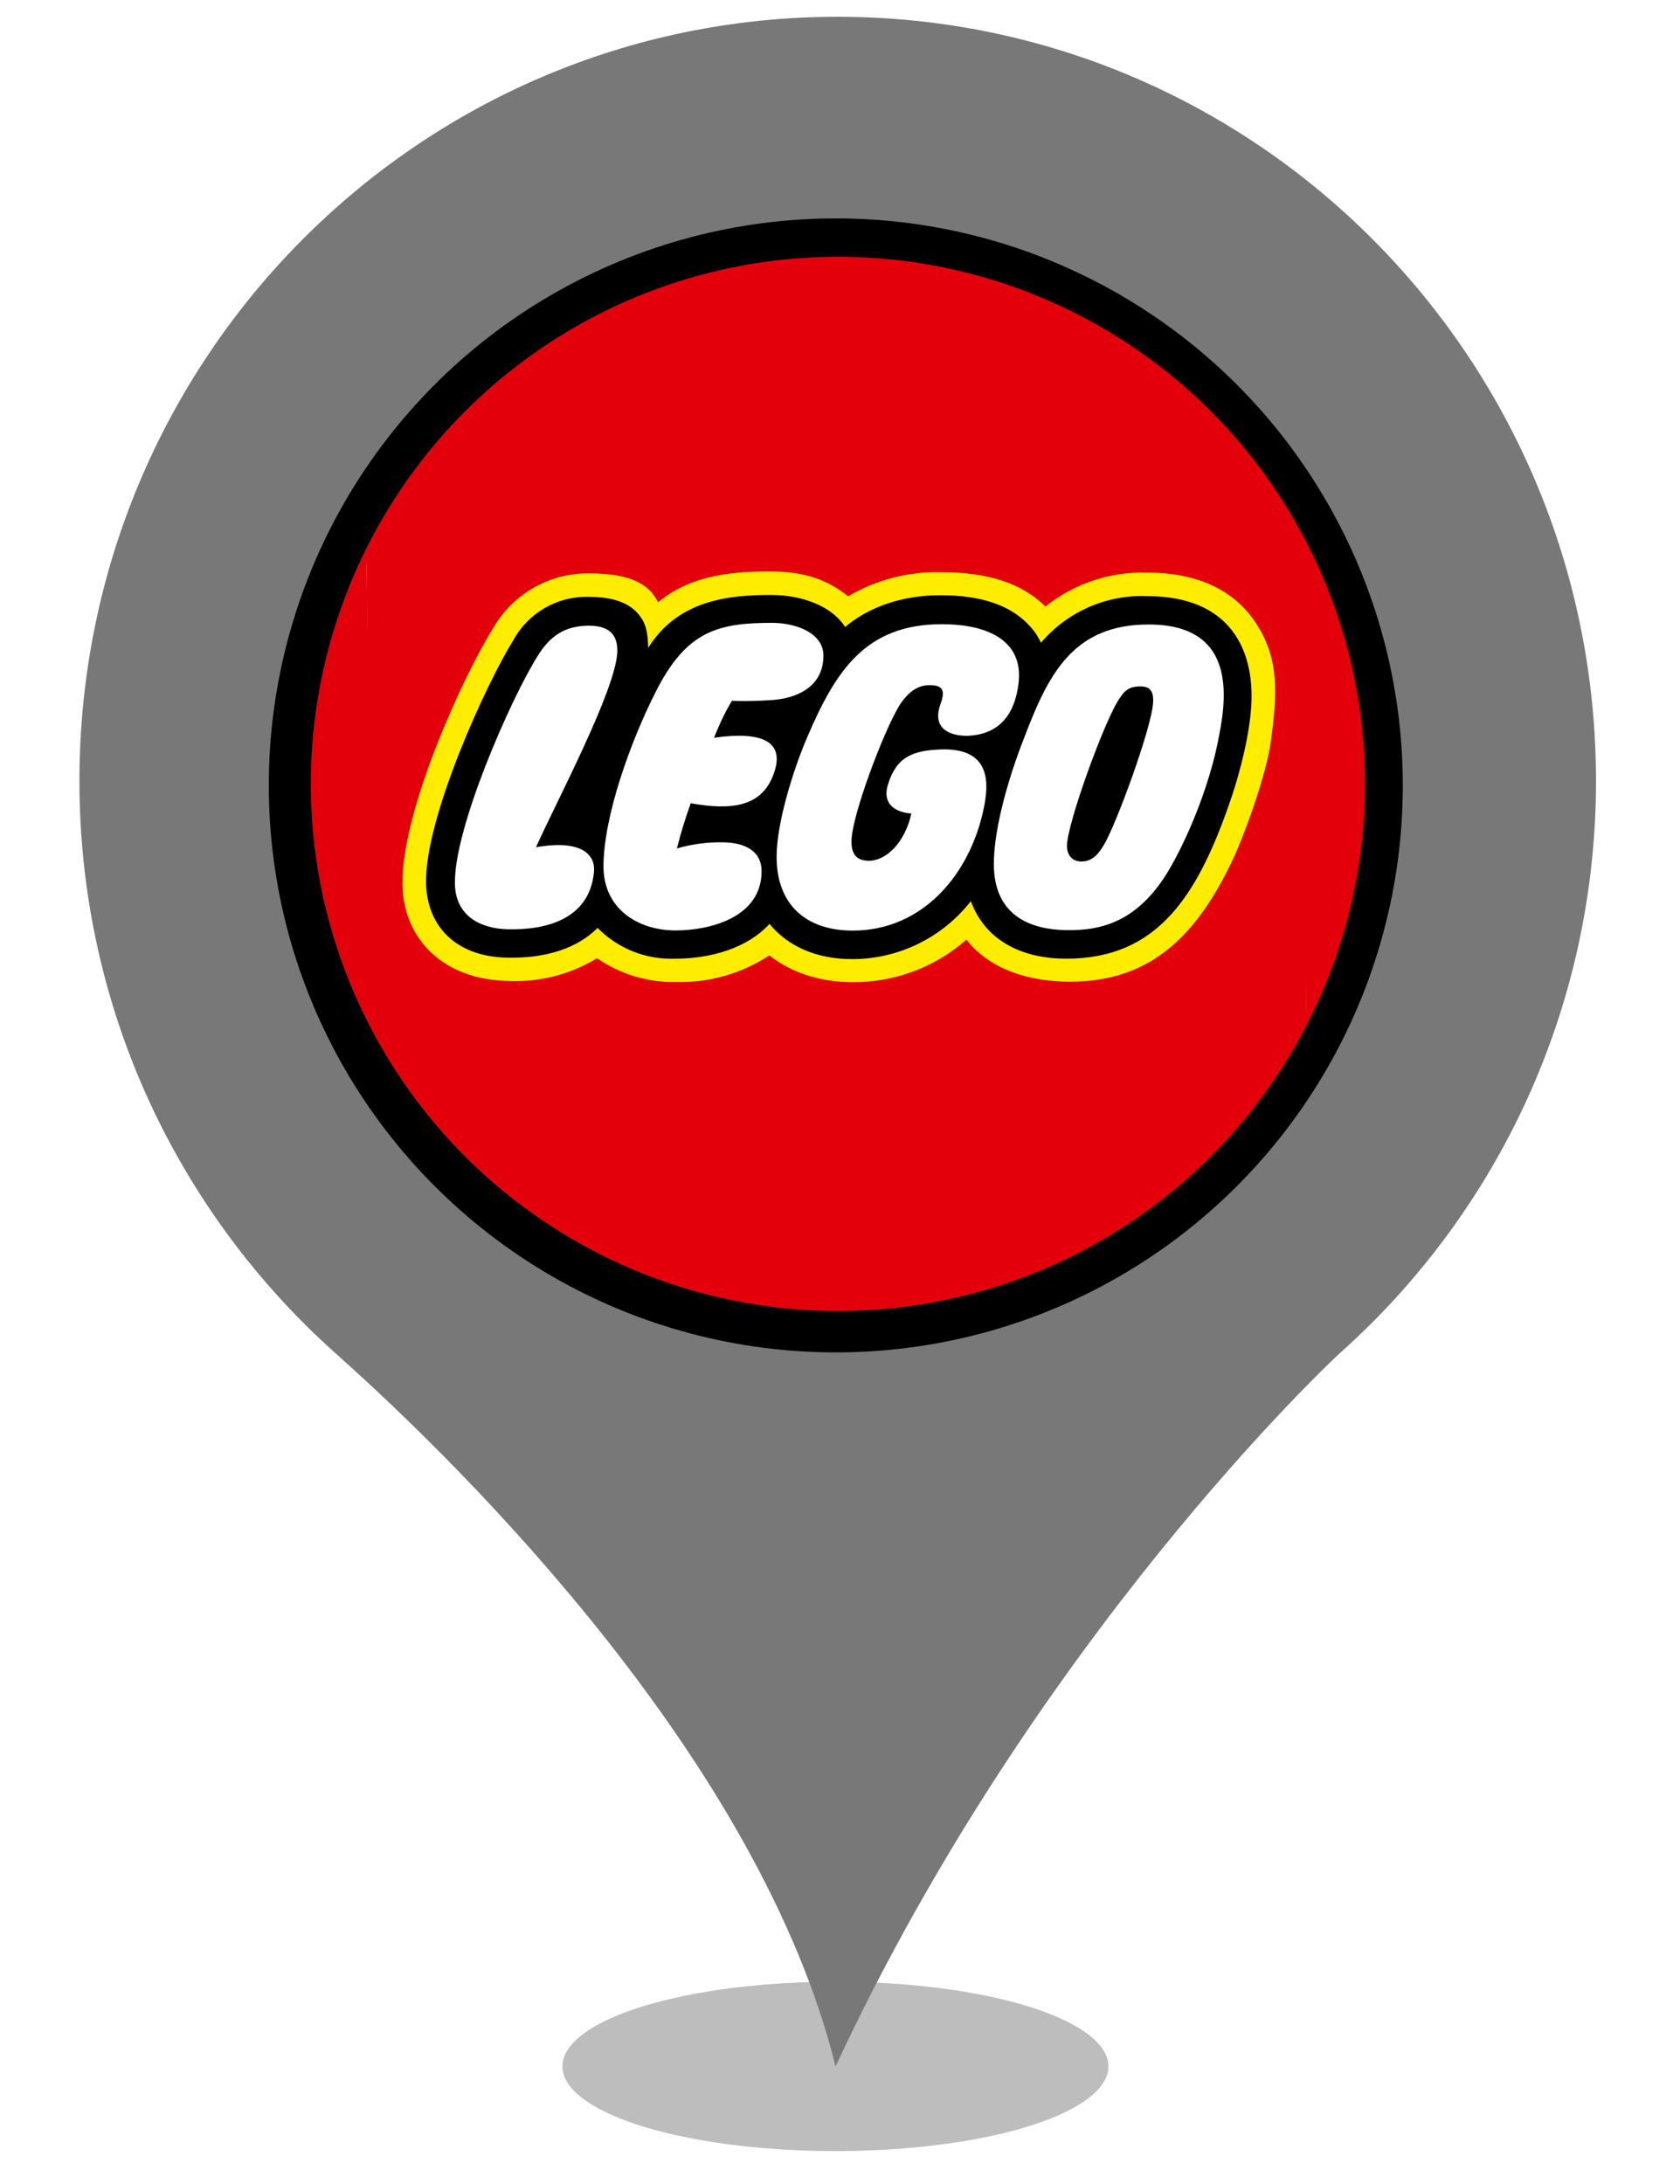 <?xml version="1.0" encoding="UTF-8" standalone="no"?><!-- Generator: Gravit.io --><svg xmlns="http://www.w3.org/2000/svg" xmlns:xlink="http://www.w3.org/1999/xlink" style="isolation:isolate" viewBox="0 0 400 520" width="400pt" height="520pt"><defs><clipPath id="_clipPath_SVsj8uvB5hhMPTRTVNaDDVpSeGrArSP4"><rect width="400" height="520"/></clipPath></defs><g clip-path="url(#_clipPath_SVsj8uvB5hhMPTRTVNaDDVpSeGrArSP4)"><clipPath id="_clipPath_z7woA6k4cvQTXiQBbez0PjPhLMIstS0m"><rect x="0" y="0" width="400" height="520" transform="matrix(1,0,0,1,0,0)" fill="rgb(255,255,255)"/></clipPath><g clip-path="url(#_clipPath_z7woA6k4cvQTXiQBbez0PjPhLMIstS0m)"><g><g><g filter="url(#XUeaCWtWjI98jhWFayIk6uPMWJmROdyc)"><ellipse vector-effect="non-scaling-stroke" cx="198.914" cy="492" rx="65" ry="20.167" fill="rgb(162,162,162)" fill-opacity="0.7"/></g><defs><filter id="XUeaCWtWjI98jhWFayIk6uPMWJmROdyc" x="-200%" y="-200%" width="400%" height="400%" filterUnits="objectBoundingBox" color-interpolation-filters="sRGB"><feGaussianBlur xmlns="http://www.w3.org/2000/svg" stdDeviation="4.294"/></filter></defs><g filter="url(#8za4cSMHk2hKg4eBXWNbvKATPJ7uPgTV)"><path d=" M 18.914 185.931 C 18.914 85.382 99.774 4 199.384 4 C 299.14 4 380 85.382 380 185.931 C 380 239.891 356.562 288.544 319.355 321.863 C 317.304 323.633 246.405 390.124 198.944 492 C 181.073 419.906 111.785 350.613 79.998 322.306 C 42.498 288.839 18.914 240.186 18.914 185.931 Z " fill="rgb(121,120,120)"/></g><defs><filter id="8za4cSMHk2hKg4eBXWNbvKATPJ7uPgTV" x="-200%" y="-200%" width="400%" height="400%" filterUnits="objectBoundingBox" color-interpolation-filters="sRGB"><feGaussianBlur xmlns="http://www.w3.org/2000/svg" stdDeviation="0"/></filter></defs></g><circle vector-effect="non-scaling-stroke" cx="199" cy="187" r="135" fill="rgb(0,0,0)"/><circle vector-effect="non-scaling-stroke" cx="199.5" cy="186.642" r="125.5" fill="rgb(227,0,11)"/><g><path d=" M 87.26 134.39 L 88.955 241.74 L 311 240.61 L 309.305 134.39 L 87.26 134.39 L 87.26 134.39 Z  M 296.385 167.584 C 296.032 174.518 293.803 183.151 291.857 188.953 C 284.003 212.232 274.91 226.702 253.86 226.702 C 247.669 226.702 236.666 225.039 232.633 214.001 L 231.642 211.418 L 229.944 213.576 C 223.486 221.855 213.591 226.718 203.091 226.773 C 195.06 226.808 188.586 224.119 184.447 218.989 L 183.279 217.574 L 182.076 218.919 C 177.619 223.872 169.835 226.702 160.743 226.702 C 154.262 226.96 147.971 224.482 143.407 219.874 L 142.346 218.671 L 141.178 219.838 C 136.65 224.367 129.574 226.666 120.659 226.454 C 109.797 226.207 103.217 220.157 103.005 210.286 C 102.651 195.073 117.404 163.055 123.524 153.326 C 126.797 147.224 133.23 143.487 140.152 143.668 C 145.105 143.668 148.466 144.694 150.448 146.816 C 152.287 148.727 152.641 150.354 152.783 154.281 L 152.995 159.341 L 155.684 155.06 C 162.158 144.623 172.842 143.208 183.491 143.208 C 190.85 143.208 197.289 145.897 199.872 150.107 L 200.827 151.663 L 202.242 150.496 C 208.408 145.609 216.1 143.053 223.965 143.279 C 233.27 143.279 240.062 145.578 244.095 150.177 C 245.015 151.203 245.617 151.946 246.466 153.715 L 247.527 155.873 L 249.048 154.034 C 255.015 147 263.891 143.111 273.106 143.491 C 281.031 143.491 287.045 145.614 291.008 149.753 C 295.961 154.989 296.668 162.312 296.385 167.548 L 296.385 167.584 L 296.385 167.584 Z " fill="rgb(255,237,0)"/><path d=" M 87.26 132.695 L 88.39 244 L 311 242.305 L 311 131 L 87.26 132.695 L 87.26 132.695 Z  M 302.647 176.11 C 301.621 184.247 296.138 199.283 293.237 205.262 C 285.453 221.395 274.981 233.742 254.851 233.742 C 244.095 233.742 235.251 230.346 230.085 223.73 C 222.625 230.31 213.003 233.912 203.056 233.848 C 195.273 233.848 188.409 231.62 183.173 227.48 C 176.586 231.808 168.834 234.018 160.955 233.813 C 154.242 233.953 147.656 231.972 142.134 228.152 C 135.638 232.121 128.08 233.998 120.482 233.53 C 106.083 233.176 96.106 224.048 95.823 210.781 C 95.469 193.163 110.328 160.897 117.298 149.753 C 121.962 141.464 130.784 136.388 140.294 136.521 C 150.908 136.521 154.799 139.564 156.674 143.42 C 164.882 136.486 175.744 136.061 183.491 136.061 C 191.982 136.061 197.36 138.326 201.924 141.97 C 208.629 138.036 216.299 136.051 224.071 136.238 C 235.038 136.238 243.211 138.785 248.907 144.411 C 255.789 138.912 264.408 136.052 273.212 136.344 C 285.524 136.344 293.626 140.802 298.367 147.418 C 305.089 156.758 303.886 166.169 302.647 176.11 Z " fill="rgb(227,0,11)"/><path d=" M 273.071 141.934 C 263.402 141.565 254.101 145.661 247.846 153.043 C 247.204 151.613 246.332 150.298 245.263 149.151 C 240.77 144.092 233.588 141.722 223.93 141.722 C 214.519 141.722 206.665 144.658 201.216 149.293 C 198.386 144.694 191.593 141.651 183.456 141.651 C 172.842 141.651 161.238 143.172 154.339 154.246 C 154.198 150.248 153.809 148.125 151.58 145.755 C 148.856 142.889 144.433 142.111 140.152 142.111 C 132.679 141.91 125.728 145.932 122.18 152.512 C 116.024 162.312 101.094 194.649 101.448 210.321 C 101.66 220.44 108.453 227.728 120.588 228.011 C 130.069 228.259 137.534 225.711 142.275 220.935 C 147.127 225.865 153.831 228.524 160.743 228.259 C 169.411 228.259 178.079 225.641 183.208 219.98 C 187.56 225.287 194.353 228.4 203.091 228.365 C 214.061 228.297 224.396 223.214 231.147 214.567 C 234.755 224.367 243.883 228.259 253.86 228.259 C 275.724 228.259 285.347 213.223 293.343 189.448 C 295.112 184.106 297.553 175.155 297.942 167.655 C 298.579 155.166 293.307 141.934 273.071 141.934 Z " fill="rgb(0,0,0)"/><path d=" M 127.628 201.724 C 138.95 199.743 141.78 203.847 141.426 207.597 C 140.365 218.919 129.963 221.466 120.906 221.254 C 114.397 221.112 108.488 218.105 108.311 210.498 C 108.028 197.196 121.614 166.416 127.982 156.227 C 130.954 151.38 134.527 148.975 140.259 148.975 C 145.707 148.975 147.051 151.805 146.981 155.13 C 146.768 164.011 132.369 191.111 127.628 201.689 L 127.628 201.724 L 127.628 201.724 Z " fill="rgb(255,255,255)"/><path d=" M 164.458 191.252 C 163.189 194.783 162.091 198.372 161.167 202.007 C 164.821 200.951 168.616 200.462 172.418 200.557 C 177.831 200.698 181.333 202.927 181.333 207.42 C 181.333 218.317 169.305 221.501 160.92 221.537 C 151.757 221.537 143.69 216.301 143.69 206.288 C 143.69 194.507 150.058 176.676 156.073 164.824 C 163.396 150.213 170.932 148.302 183.845 148.302 C 189.506 148.302 196.051 150.708 196.051 156.086 C 196.051 163.515 189.754 166.346 183.527 166.699 C 180.838 166.876 176.734 167.018 174.293 166.841 C 174.293 166.841 172.206 170.025 170.012 175.65 C 181.581 174.023 186.463 176.641 184.517 183.327 C 181.864 192.349 174.045 192.95 164.458 191.252 Z " fill="rgb(255,255,255)"/><path d=" M 221.347 163.126 C 218.198 163.126 216.182 165.107 214.625 167.23 C 211.299 171.971 204.011 190.828 202.879 198.576 C 202.136 203.883 204.4 204.944 206.912 204.944 C 210.945 204.944 215.439 200.698 216.995 193.693 C 216.995 193.693 209.318 193.517 211.441 186.724 C 213.493 180.143 217.384 178.728 223.823 178.445 C 236.524 177.914 235.251 187.29 234.26 192.314 C 230.935 208.553 219.401 221.572 203.056 221.572 C 191.876 221.572 184.907 215.381 184.907 203.989 C 184.907 195.852 188.94 183.115 192.159 175.615 C 198.952 159.694 206.099 148.621 224.248 148.621 C 235.18 148.621 243.777 152.512 242.503 162.772 C 241.584 170.237 237.833 174.66 231.005 175.155 C 229.095 175.332 221.311 175.155 223.894 167.725 C 224.814 165.143 225.168 163.126 221.347 163.126 Z " fill="rgb(255,255,255)"/><path d=" M 289.982 176.57 C 288.071 186.122 283.755 197.444 279.05 205.864 C 271.408 219.661 262.103 221.572 253.966 221.466 C 245.864 221.36 236.701 218.388 236.631 205.864 C 236.595 196.878 240.487 184.177 243.777 175.862 C 249.508 160.756 255.381 148.479 273.92 148.692 C 295.501 148.939 291.68 168.15 289.982 176.535 L 289.982 176.57 L 289.982 176.57 Z " fill="rgb(255,255,255)"/><path d=" M 274.557 167.124 C 274.344 172.891 265.889 195.993 262.882 201.088 C 261.573 203.281 260.122 205.121 257.469 205.121 C 255.169 205.121 254.108 203.458 254.037 201.583 C 253.895 196.382 263.448 170.273 266.738 166.027 C 268.153 163.763 269.78 163.409 271.656 163.445 C 274.38 163.445 274.627 165.426 274.557 167.124 Z " fill="rgb(0,0,0)"/></g></g></g></g></svg>